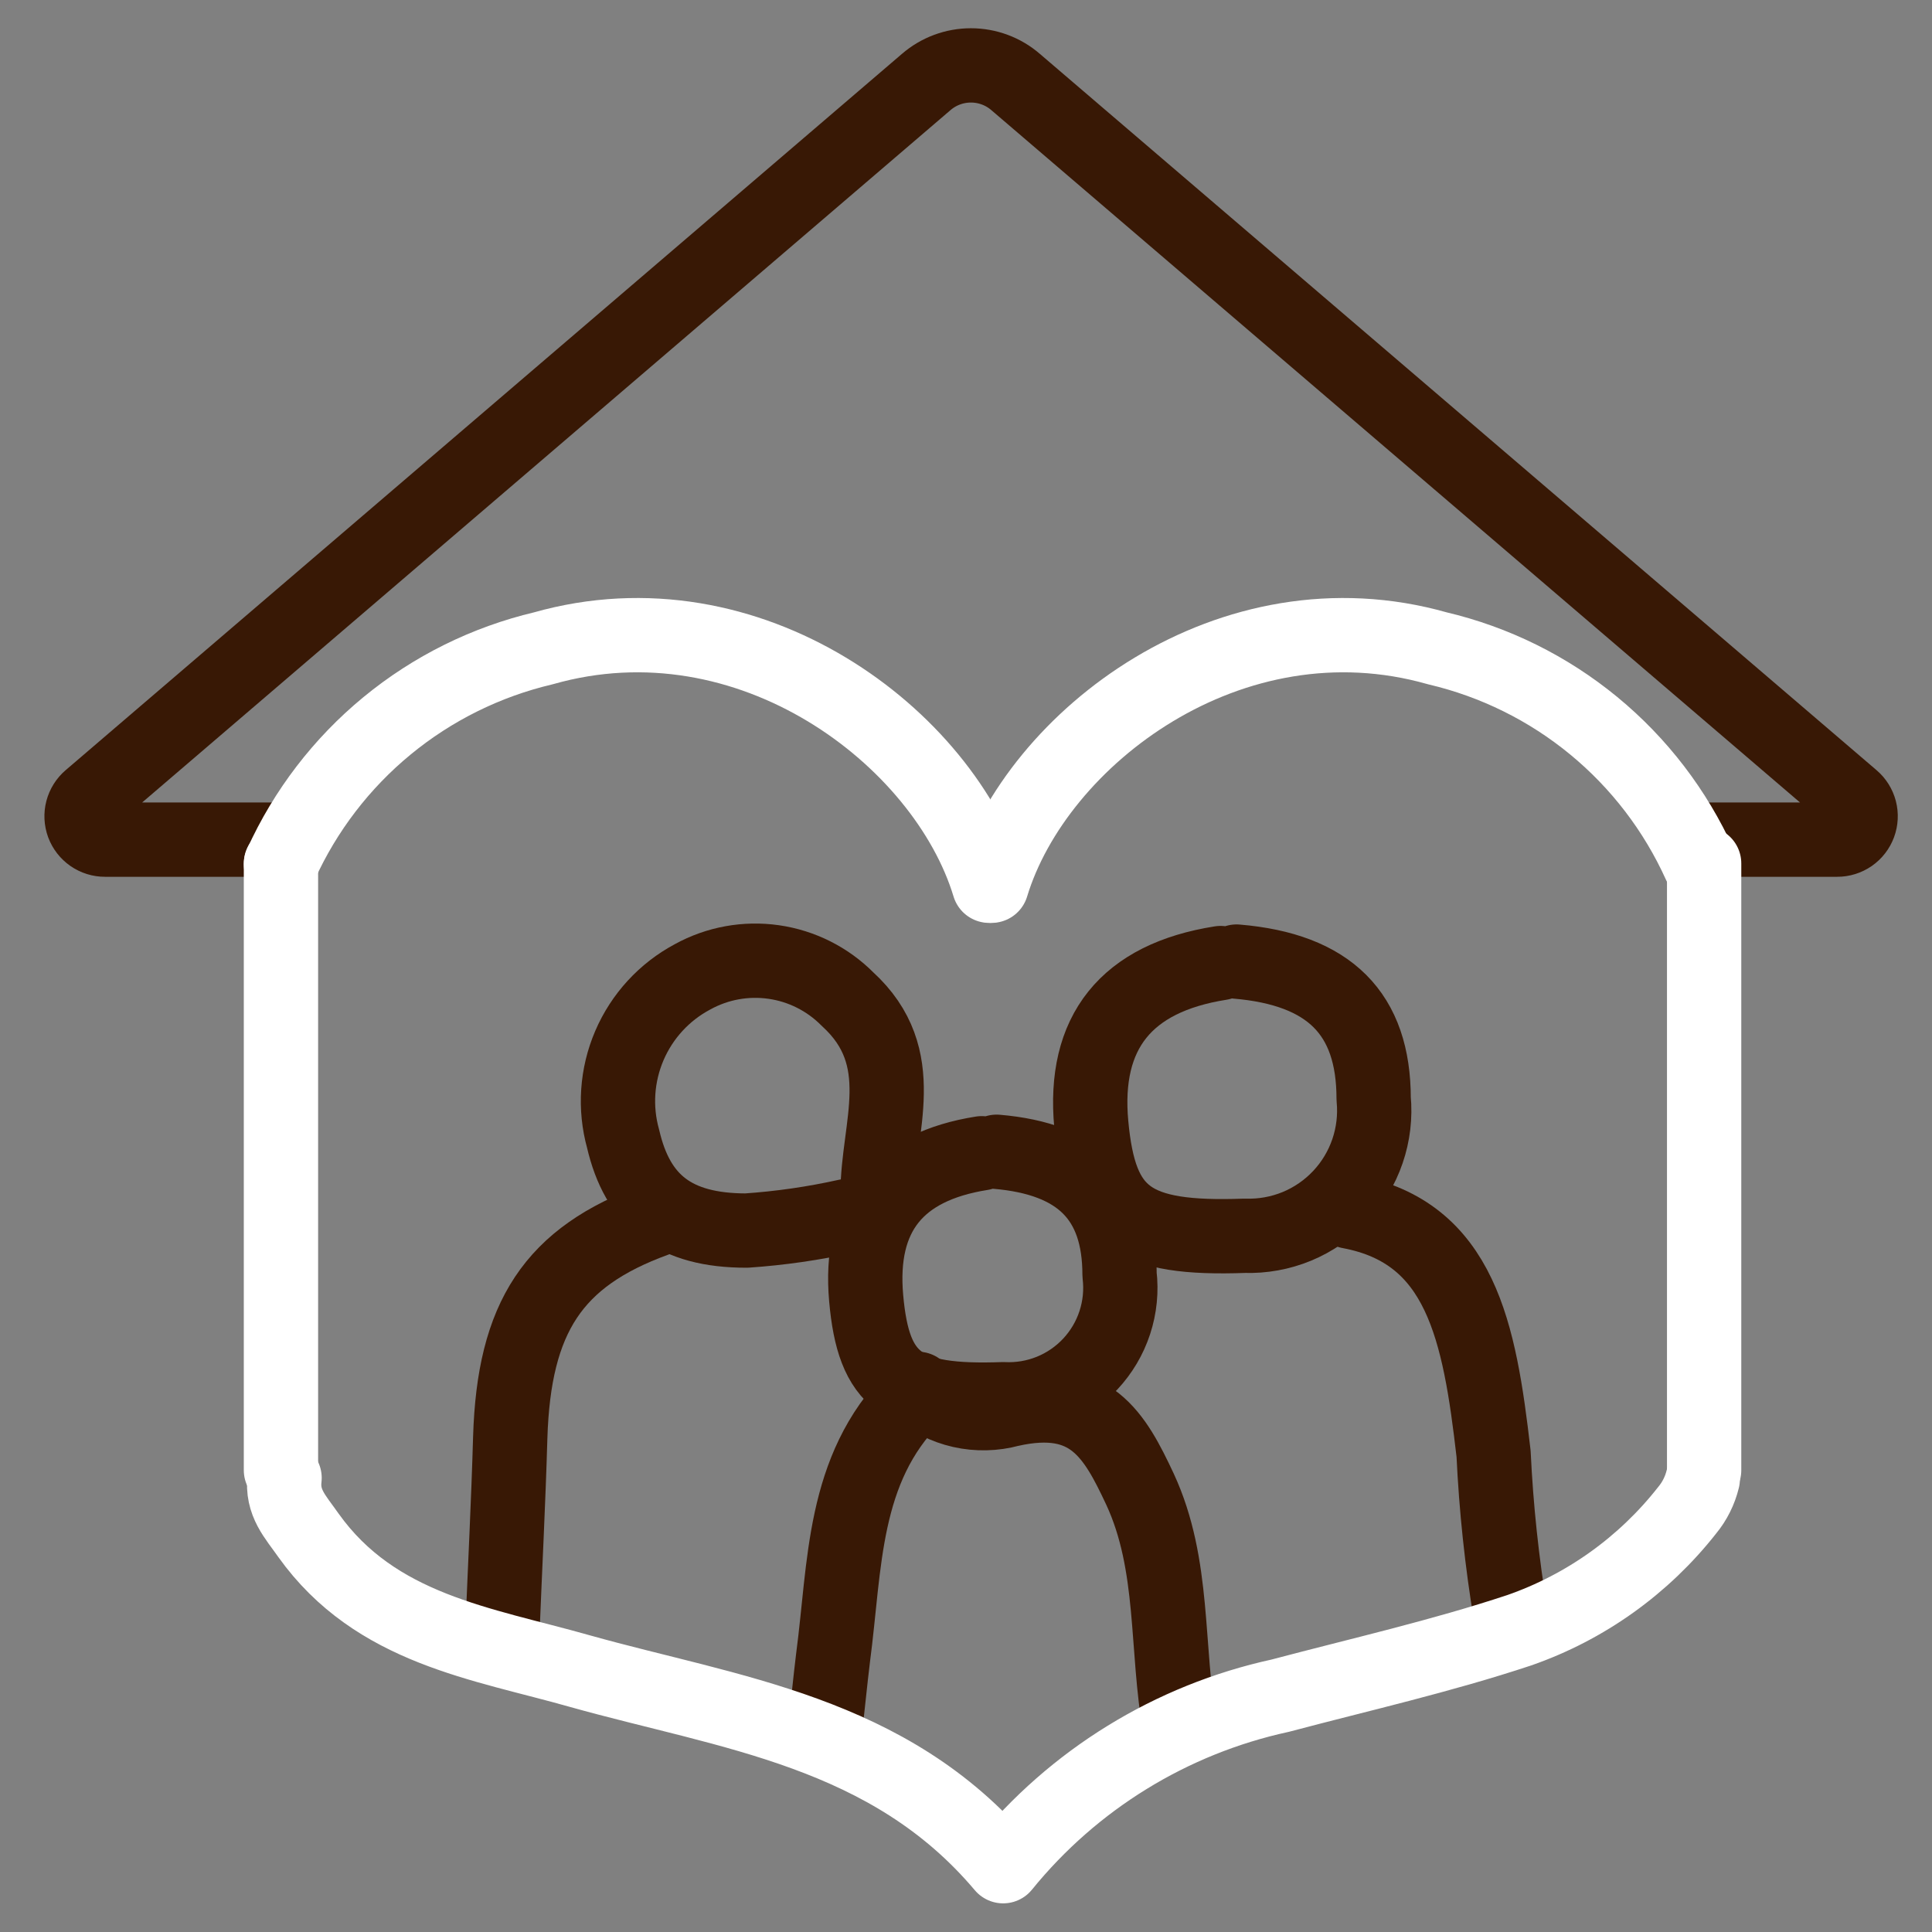 <svg xmlns="http://www.w3.org/2000/svg" width="52" height="52" viewBox="0 0 52 52" fill="none">
	<rect x="0" y="0" width="52" height="52" fill="#808080" stroke="none"/>
	<path
		d="M23.621 32.111C23.621 30.341 24.541 28.471 22.811 26.891C22.276 26.352 21.579 26.001 20.827 25.893C20.074 25.785 19.307 25.924 18.641 26.291C17.88 26.696 17.28 27.349 16.94 28.142C16.6 28.935 16.54 29.82 16.771 30.651C17.161 32.331 18.151 33.121 20.091 33.121C21 33.059 21.902 32.929 22.791 32.731"
		stroke="#381805" stroke-width="2" stroke-linecap="round" stroke-linejoin="round" />
	<path
		d="M17.643 32.83C14.893 33.83 13.833 35.45 13.733 38.69C13.683 40.43 13.593 42.17 13.523 43.91"
		stroke="#381805" stroke-width="2" stroke-linecap="round" stroke-linejoin="round" />
	<path
		d="M36.32 32.609C39.32 33.169 39.82 35.829 40.2 39.129C40.269 40.584 40.422 42.033 40.66 43.469"
		stroke="#381805" stroke-width="2" stroke-linecap="round" stroke-linejoin="round" />
	<path
		d="M24.703 37.381C25.039 37.67 25.441 37.872 25.873 37.97C26.306 38.067 26.756 38.057 27.183 37.941C29.353 37.451 30.003 38.631 30.683 40.081C31.633 42.131 31.373 44.371 31.763 46.511"
		stroke="#381805" stroke-width="2" stroke-linecap="round" stroke-linejoin="round" />
	<path
		d="M24.593 37.609C22.663 39.549 22.753 42.119 22.423 44.609C22.343 45.259 22.283 45.909 22.203 46.559"
		stroke="#381805" stroke-width="2" stroke-linecap="round" stroke-linejoin="round" />
	<path
		d="M33.282 25.881C35.782 26.091 36.972 27.281 36.972 29.571C37.018 30.048 36.961 30.53 36.806 30.983C36.651 31.437 36.401 31.852 36.072 32.202C35.744 32.551 35.345 32.826 34.902 33.009C34.458 33.191 33.981 33.277 33.502 33.261C30.452 33.371 29.602 32.741 29.372 30.261C29.142 27.781 30.312 26.321 32.852 25.921"
		stroke="#381805" stroke-width="2" stroke-linecap="round" stroke-linejoin="round" />
	<path
		d="M26.823 31C29.063 31.19 30.133 32.26 30.133 34.31C30.185 34.743 30.141 35.183 30.005 35.598C29.869 36.013 29.644 36.393 29.346 36.712C29.048 37.031 28.684 37.281 28.279 37.445C27.875 37.608 27.439 37.682 27.003 37.66C24.283 37.76 23.513 37.19 23.313 34.94C23.113 32.69 24.153 31.4 26.423 31.04"
		stroke="#381805" stroke-width="2" stroke-linecap="round" stroke-linejoin="round" />
	<path
		d="M45.577 22.599H49.447C49.576 22.6 49.703 22.56 49.809 22.487C49.915 22.413 49.995 22.309 50.04 22.188C50.085 22.066 50.091 21.934 50.059 21.81C50.026 21.685 49.956 21.573 49.857 21.489L27.337 2.209C27.003 1.919 26.575 1.76 26.132 1.76C25.69 1.76 25.262 1.919 24.927 2.209L2.417 21.489C2.319 21.573 2.249 21.685 2.216 21.81C2.183 21.934 2.19 22.066 2.234 22.188C2.279 22.309 2.36 22.413 2.466 22.487C2.572 22.56 2.698 22.6 2.827 22.599H7.497"
		stroke="#381805" stroke-width="2" stroke-linecap="round" stroke-linejoin="round" />
	<path
		d="M45.83 39.809C45.755 40.118 45.612 40.405 45.41 40.649C44.243 42.136 42.674 43.258 40.889 43.879C38.779 44.579 36.609 45.069 34.459 45.639C31.524 46.278 28.893 47.897 27 50.229C23.93 46.589 19.64 46.109 15.61 44.979C12.97 44.229 10.11 43.859 8.299 41.319C7.949 40.819 7.579 40.449 7.659 39.779"
		stroke="white" stroke-width="2" stroke-linecap="round" stroke-linejoin="round" />
	<path d="M7.562 23.24V39.57" stroke="white" stroke-width="2" stroke-linecap="round" stroke-linejoin="round" />
	<path d="M45.867 23.24V39.57" stroke="white" stroke-width="2" stroke-linecap="round" stroke-linejoin="round" />
	<path
		d="M7.562 23.26C8.217 21.817 9.194 20.542 10.418 19.535C11.642 18.528 13.08 17.815 14.623 17.45C20.183 15.87 25.413 19.85 26.622 23.84"
		stroke="white" stroke-width="2" stroke-linecap="round" stroke-linejoin="round" />
	<path
		d="M45.748 23.26C45.095 21.816 44.119 20.54 42.895 19.533C41.67 18.525 40.231 17.813 38.688 17.45C33.127 15.87 27.898 19.85 26.688 23.84"
		stroke="white" stroke-width="2" stroke-linecap="round" stroke-linejoin="round" />
</svg>